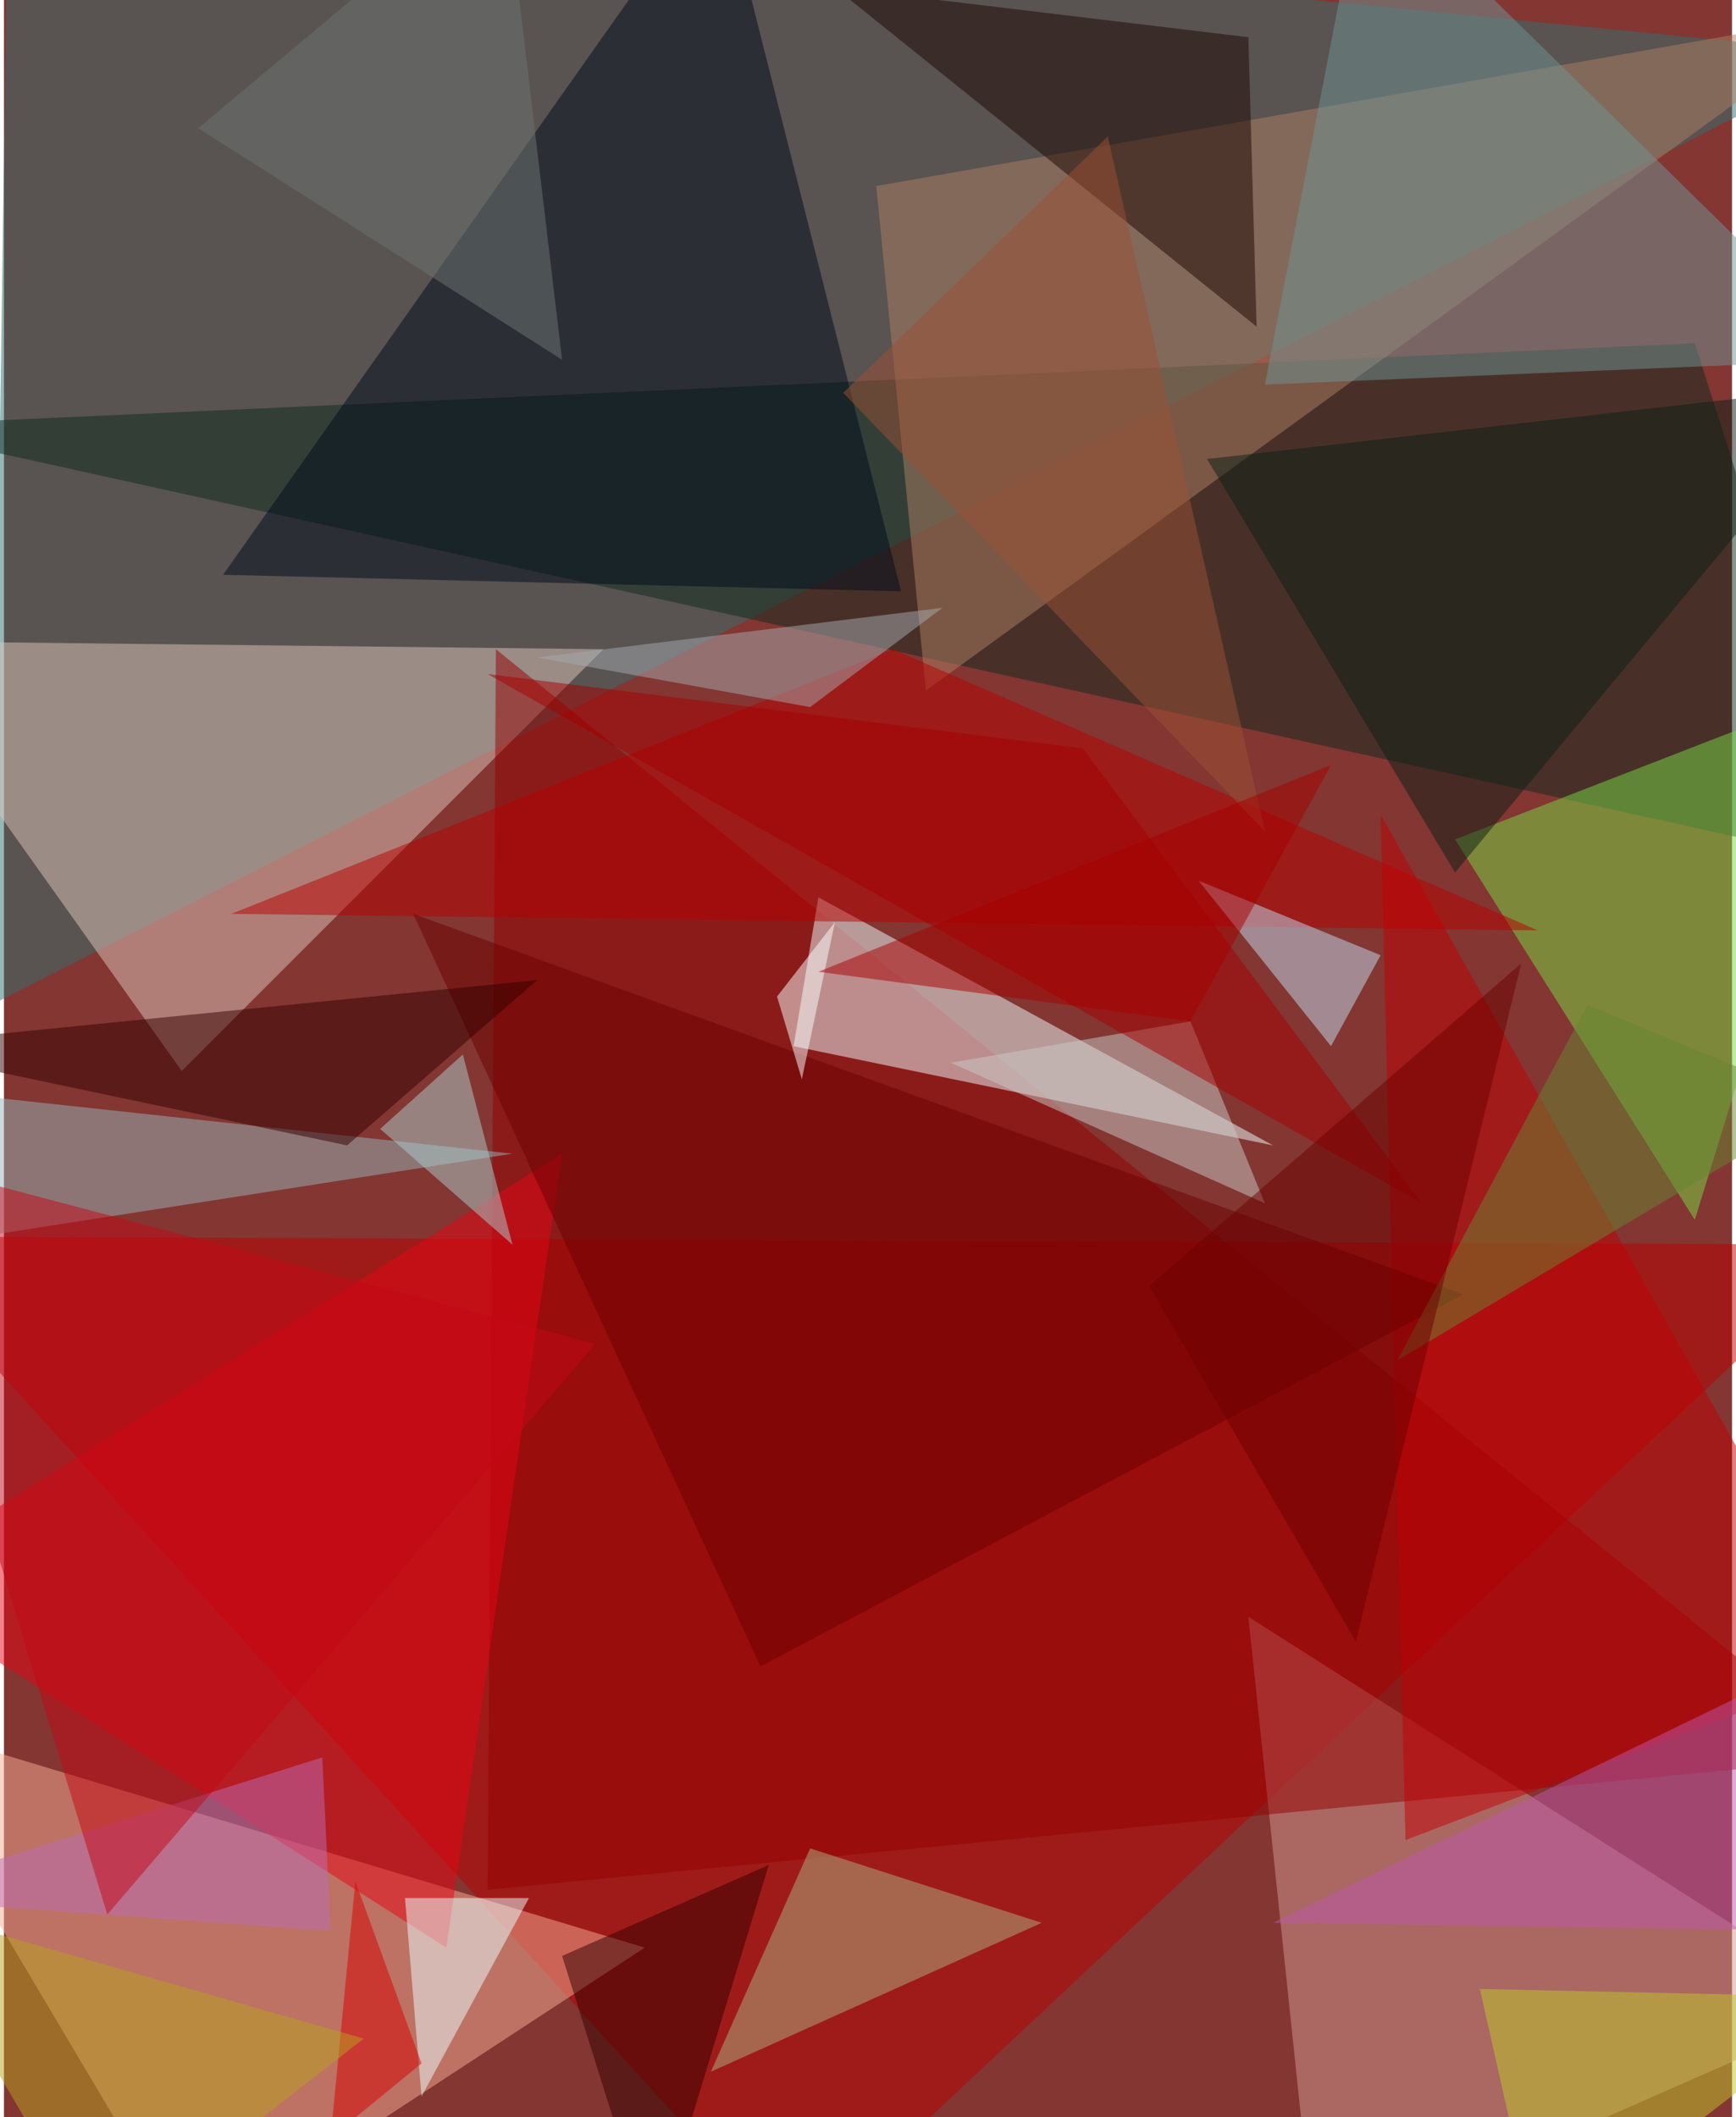 <svg xmlns="http://www.w3.org/2000/svg" width="228" height="278" viewBox="0 0 836 1024"><path fill="#833632" d="M0 0h836v1024H0z"/><g fill-opacity=".502"><path fill="#317171" d="M2-62l-8 548L898 26z"/><path fill="#b00" d="M-62 598l444 488 516-484z"/><path fill="#dec6bc" d="M86 518l204-204-352-4z"/><path fill="#0e2b1f" d="M898 418L-62 206l880-40z"/><path fill="#f8ad94" d="M310 942L90 1086-62 830z"/><path fill="#d49a93" d="M602 782l32 304 264-116z"/><path fill="#930000" d="M898 850l-664 64 4-600z"/><path fill="#eff" d="M382 506l12-72 220 120z"/><path fill="#ae8064" d="M446 334L898 6 422 90z"/><path fill="#000a1c" d="M346-62L106 278l328 8z"/><path fill="#78da44" d="M702 406l196-76-80 260z"/><path fill="#e80515" d="M270 558L-62 766l276 176z"/><path fill="#b80000" d="M430 314l312 136-632-8z"/><path fill="#709493" d="M610 186l48-248 240 236z"/><path fill="#1c0700" d="M602 18L402-6l204 164z"/><path fill="#c10004" d="M678 890l-12-496 232 412z"/><path fill="#97b4ba" d="M-50 526l-12 80 308-48z"/><path fill="#adb183" d="M342 1002l160-72-112-36z"/><path fill="#6c0000" d="M366 806L198 442l508 184z"/><path fill="#cac9c8" d="M574 494l-116 20 152 68z"/><path fill="#c2dbf1" d="M578 426l64 80 24-44z"/><path fill="#ebfdff" d="M194 918l8 96 52-96z"/><path fill="#350000" d="M258 474l-92 80-228-48z"/><path fill="#0d1e16" d="M898 186l-316 36 120 200z"/><path fill="#be56ac" d="M614 930l272-132 12 136z"/><path fill="#300" d="M270 946l44 140 56-184z"/><path fill="#a60000" d="M686 582L234 326l288 36z"/><path fill="#a6a9b0" d="M390 342l64-48-196 24z"/><path fill="#abcdce" d="M246 602l-64-56 40-36z"/><path fill="#d80000" d="M158 1034l12-124 32 88z"/><path fill="#bc6db6" d="M158 934l-4-84-216 68z"/><path fill="#9c5035" d="M406 190l204 212-76-336z"/><path fill="#688533" d="M674 658l208-124-116-48z"/><path fill="#fbffff" d="M374 482l12 40 16-76z"/><path fill="#c0c82b" d="M714 962l28 124 156-120z"/><path fill="#b8a21f" d="M174 986l-224-64 96 164z"/><path fill="#6d0000" d="M654 794L554 622l180-156z"/><path fill="#c30916" d="M50 926L-62 558l348 92z"/><path fill="#a80000" d="M642 370L394 470l180 24z"/><path fill="#6f7673" d="M270 174L94 62 242-62z"/></g></svg>